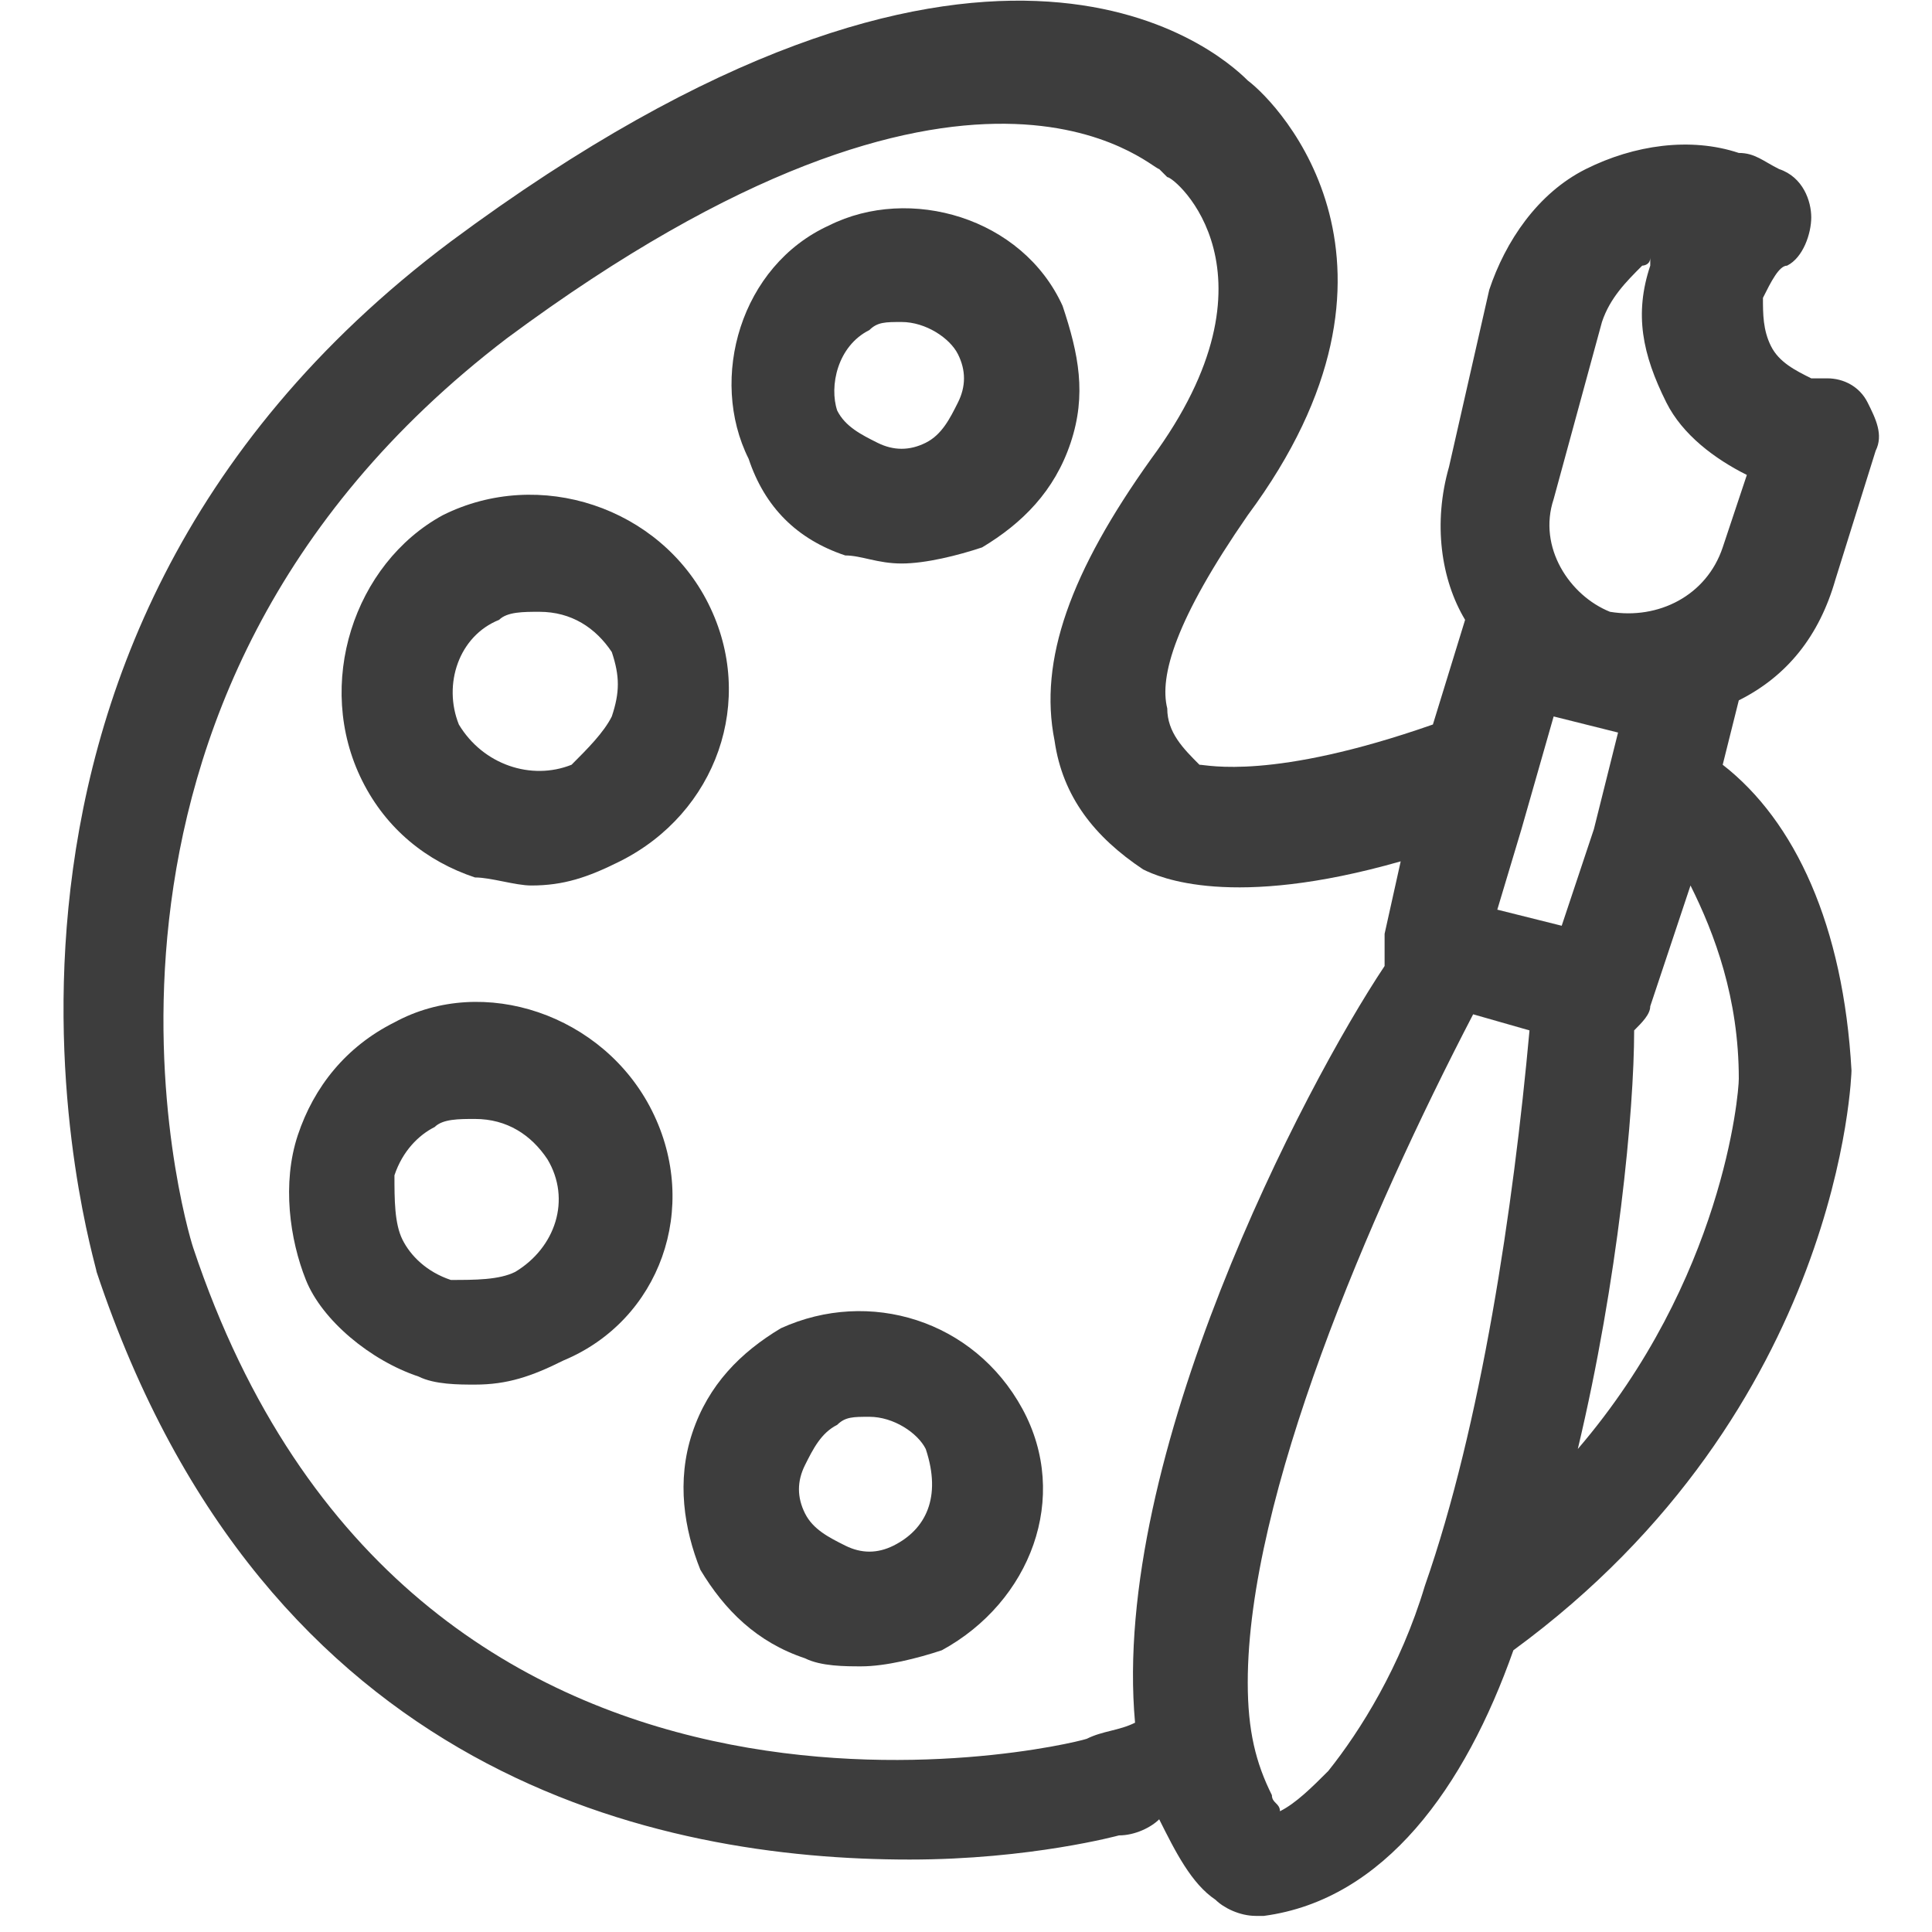 <svg width="24" height="24" viewBox="0 0 24 24" fill="none" xmlns="http://www.w3.org/2000/svg">
<g clip-path="url(#clip0_109_10)">
<path d="M12.7 17.5C12.1 16.4 10.8 16 9.7 16.5C9.2 16.8 8.8 17.2 8.6 17.8C8.4 18.4 8.5 19 8.7 19.5C9 20 9.4 20.4 10 20.6C10.2 20.7 10.5 20.7 10.7 20.7C11 20.7 11.4 20.6 11.7 20.5C12.8 19.9 13.3 18.6 12.7 17.5ZM11.1 19.2C10.9 19.3 10.7 19.3 10.5 19.2C10.3 19.1 10.1 19 10 18.8C9.9 18.6 9.9 18.4 10 18.2C10.1 18 10.2 17.8 10.4 17.7C10.5 17.6 10.6 17.6 10.8 17.6C11.1 17.6 11.4 17.8 11.5 18C11.7 18.6 11.5 19 11.1 19.2Z" fill="#3D3D3D"/>
<path d="M8.1 13.8C7.5 12.6 6 12.1 4.9 12.7C4.3 13 3.9 13.5 3.7 14.1C3.5 14.7 3.6 15.4 3.8 15.9C4 16.4 4.6 16.9 5.2 17.1C5.4 17.2 5.7 17.2 5.9 17.2C6.3 17.2 6.6 17.1 7 16.9C8.2 16.4 8.7 15 8.1 13.8ZM6.4 15.8C6.2 15.9 5.9 15.9 5.6 15.9C5.3 15.8 5.1 15.6 5 15.4C4.9 15.2 4.9 14.9 4.9 14.6C5 14.3 5.2 14.1 5.4 14C5.5 13.9 5.7 13.9 5.9 13.9C6.3 13.9 6.6 14.1 6.8 14.4C7.1 14.9 6.9 15.5 6.4 15.8Z" fill="#3D3D3D"/>
<path d="M8.8 7.5C8.2 6.3 6.7 5.8 5.5 6.4C4.4 7 3.9 8.5 4.5 9.7C4.8 10.3 5.3 10.7 5.9 10.9C6.1 10.9 6.4 11 6.6 11C7 11 7.3 10.9 7.7 10.7C8.9 10.1 9.4 8.7 8.8 7.5ZM7.6 8.9C7.5 9.1 7.3 9.3 7.1 9.5C6.6 9.7 6 9.5 5.7 9C5.5 8.5 5.7 7.9 6.2 7.7C6.3 7.6 6.5 7.6 6.7 7.6C7.1 7.6 7.4 7.8 7.6 8.1C7.7 8.4 7.7 8.6 7.6 8.9Z" fill="#3D3D3D"/>
<path d="M10.5 6.9C10.7 6.9 10.9 7 11.2 7C11.5 7 11.9 6.9 12.2 6.8C12.7 6.5 13.1 6.1 13.3 5.5C13.5 4.9 13.4 4.4 13.2 3.8C12.7 2.7 11.3 2.3 10.3 2.8C9.2 3.3 8.8 4.7 9.3 5.7C9.5 6.3 9.9 6.7 10.5 6.9ZM10.8 4.1C10.9 4 11 4 11.2 4C11.5 4 11.8 4.2 11.9 4.4C12 4.6 12 4.8 11.9 5C11.8 5.2 11.7 5.4 11.5 5.5C11.3 5.6 11.1 5.6 10.9 5.5C10.7 5.4 10.5 5.3 10.4 5.1C10.3 4.8 10.4 4.3 10.8 4.1Z" fill="#3D3D3D"/>
<path d="M21.6 8.7C22.2 8.4 22.6 7.9 22.8 7.2L23.3 5.6C23.4 5.4 23.3 5.2 23.2 5C23.1 4.8 22.9 4.7 22.7 4.7C22.6 4.7 22.6 4.7 22.5 4.7C22.3 4.6 22.1 4.5 22 4.3C21.9 4.1 21.9 3.9 21.9 3.7C22 3.5 22.1 3.3 22.2 3.3C22.4 3.2 22.5 2.9 22.5 2.7C22.5 2.5 22.4 2.2 22.1 2.1C21.9 2 21.8 1.9 21.6 1.9C21 1.7 20.3 1.8 19.7 2.1C19.1 2.4 18.7 3 18.5 3.6L18 5.8C17.8 6.5 17.9 7.2 18.2 7.7L17.8 9C15.8 9.7 15 9.5 14.9 9.5C14.7 9.3 14.5 9.1 14.5 8.8C14.4 8.4 14.6 7.7 15.5 6.4C17.8 3.3 15.9 1.3 15.5 1C15.1 0.6 12.2 -1.9 5.6 3C-1.2 8.1 1.2 15.7 1.2 15.8C3.3 22.1 8.2 23.1 11.3 23.1C12.8 23.1 13.9 22.8 13.9 22.8C14.1 22.8 14.3 22.7 14.4 22.6C14.6 23 14.8 23.4 15.1 23.6C15.2 23.7 15.4 23.8 15.6 23.8H15.7C17.2 23.6 18.2 22.2 18.8 20.5C22.9 17.5 23 13.3 23 13.3C22.9 11.5 22.3 10.2 21.4 9.5L21.6 8.7ZM19.3 6.2L19.9 4C20 3.7 20.2 3.5 20.4 3.3C20.4 3.3 20.5 3.3 20.5 3.2V3.3C20.3 3.9 20.4 4.4 20.7 5C20.9 5.4 21.3 5.7 21.7 5.9L21.4 6.8C21.2 7.4 20.6 7.7 20 7.6C19.5 7.4 19.1 6.8 19.3 6.2ZM14.1 21.4C13.9 21.5 13.7 21.5 13.5 21.6C13.2 21.7 5.1 23.6 2.4 15.5C2.3 15.2 0.4 8.7 6.3 4.2C12.1 -0.1 14.3 2.1 14.4 2.1L14.5 2.2C14.6 2.2 16 3.4 14.3 5.7C13.3 7.1 12.9 8.2 13.1 9.2C13.2 9.9 13.6 10.4 14.2 10.8C14.4 10.9 15.3 11.3 17.4 10.7L17.2 11.6C17.2 11.7 17.2 11.9 17.2 12C16.2 13.5 13.8 18.1 14.1 21.4ZM17.7 19.7C17.4 20.7 16.9 21.5 16.5 22C16.3 22.2 16.1 22.4 15.9 22.5C15.9 22.4 15.8 22.4 15.8 22.3C15.6 21.9 15.5 21.5 15.5 20.9C15.5 18.6 17 15.1 18.3 12.6L19 12.8C18.8 15 18.4 17.7 17.7 19.7ZM18.6 11.3L18.9 10.3L19.3 8.9L20.1 9.1L19.8 10.3L19.4 11.5L18.6 11.3ZM21.6 13.4C21.6 13.6 21.4 15.9 19.6 18C20.1 15.9 20.3 13.8 20.3 12.8C20.4 12.7 20.5 12.6 20.5 12.5L21 11C21.3 11.6 21.6 12.4 21.6 13.4Z" fill="#3D3D3D"/>
</g>
<defs>
<clipPath id="clip0_109_10">
<rect width="24" height="24" fill="white"/>
</clipPath>
</defs>
</svg>
